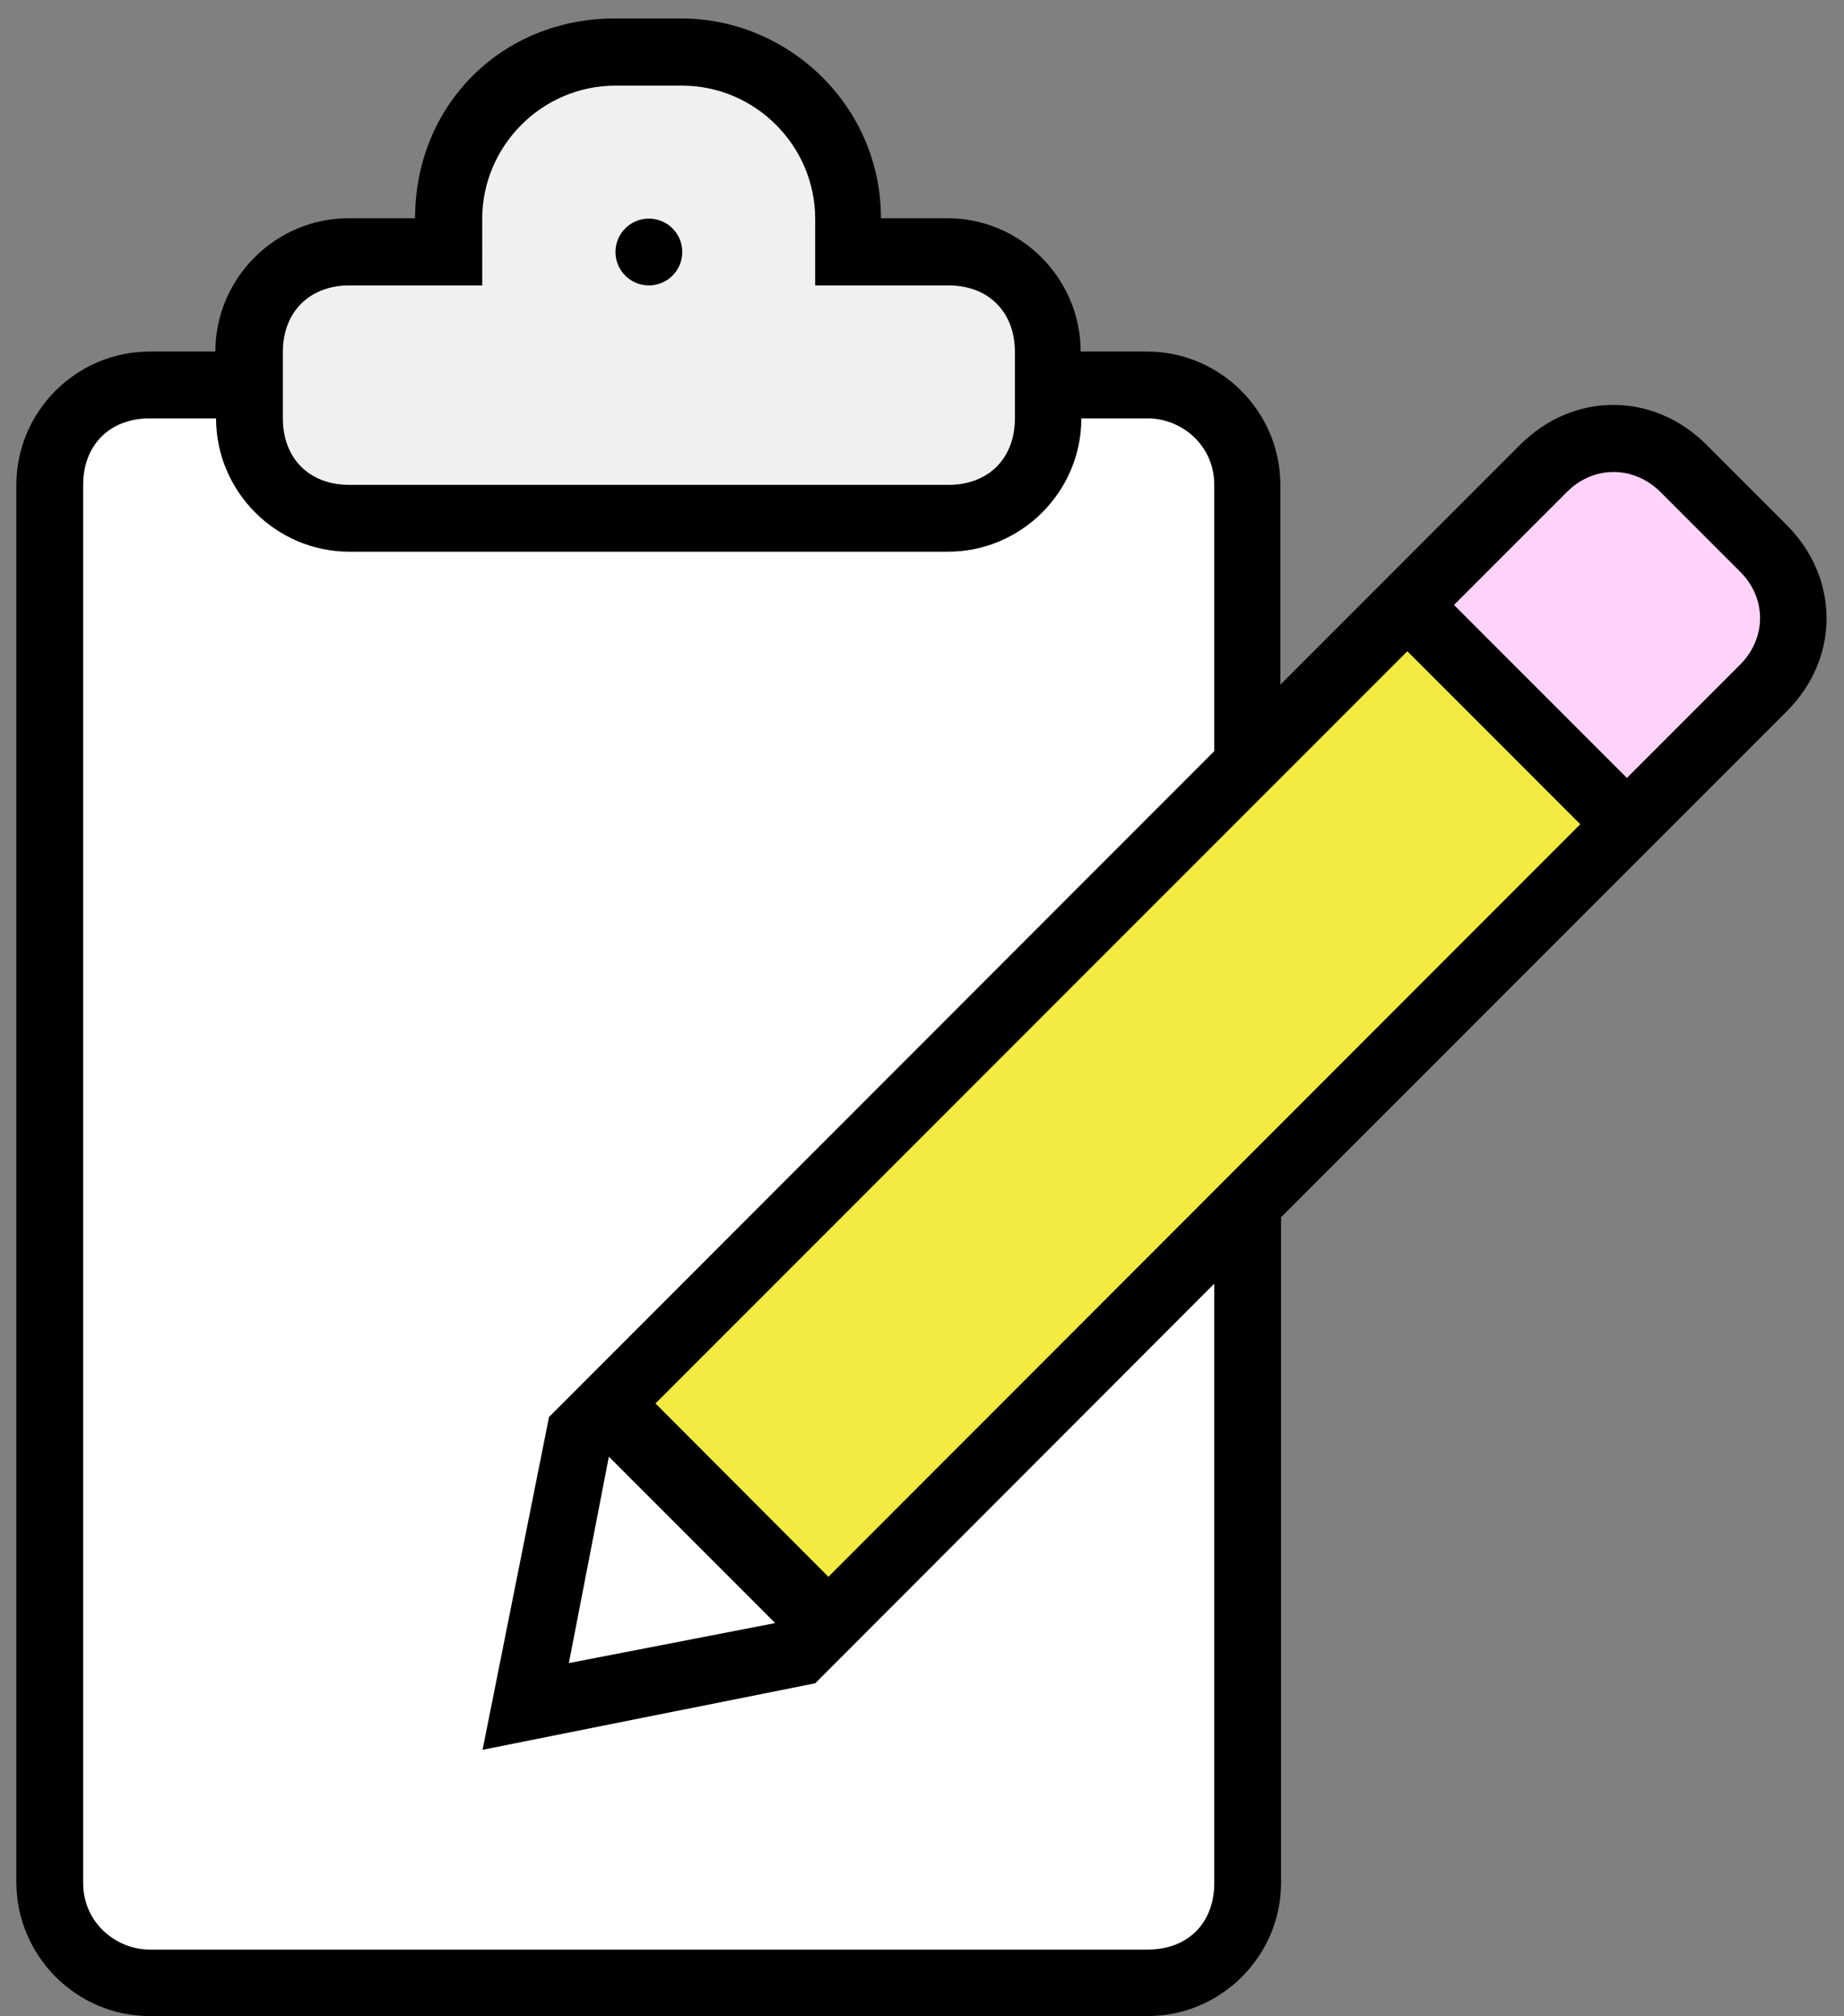 <?xml version="1.0" encoding="utf-8"?>
<!-- Generator: Adobe Illustrator 19.1.0, SVG Export Plug-In . SVG Version: 6.00 Build 0)  -->
<svg version="1.1" id="Layer_1" xmlns="http://www.w3.org/2000/svg" xmlns:xlink="http://www.w3.org/1999/xlink" x="0px" y="0px"
	 viewBox="434 -216.8 530 579.2" style="enable-background:new 434 -216.8 530 579.2;" xml:space="preserve">
<rect x="434" y="-216.8" width="530" height="579.2" fill="#808080" stroke="none"/>
<style type="text/css">
	.st0{fill:#FFFFFF;stroke:#000000;stroke-miterlimit:10;}
	.st1{fill:#F3EB41;}
	.st2{fill:#FFFFFF;}
	.st3{fill:#FFD2FA;}
	.st4{fill:#F0F0F0;}
</style>
<g id="Layer_3">
	<polygon class="st0" points="504,-107.6 462,-107.6 448,-86.6 448,325.4 469,353.4 776,353.4 795,332.4 795,148.4 795,-85.6 
		770,-107.6 736,-107.6 731,-81.2 698.8,-65.6 552,-69.6 510,-77.5 	"/>
</g>
<g id="Layer_4">
	<path class="st0" d="M607,189.4"/>
</g>
<g id="Layer_2">
	<polygon class="st1" points="610.9,185.4 671,252.2 902,20.4 840,-37.3 	"/>
	<polygon class="st2" points="583,275.4 607,189.4 671,252.2 	"/>
	<polygon class="st3" points="844,-45.6 908,16.4 948,-29.7 939.9,-60.6 907,-86.6 884,-91.6 	"/>
	<path class="st4" d="M506.2-96.6v-38.2l28.8-9.6h37.6l-7.6-27.2c0,0-2.7-11.6,7.6-10c10.3,1.6,24.9-16,24.9-16H637l34,14l5,29.6
		v9.6h36l18,9.6l6,27.2l-5,26.4l-27.6,13.4H521L506.2-96.6z"/>
</g>
<g id="Capa_1">
	<g>
		<g>
			<circle cx="620.5" cy="-144.4" r="9.6"/>
			<path d="M947.5-66l-23-23c-15.3-15.3-38.3-15.3-53.6,0L802-20.1v-57.4c0-21-17.2-38.3-38.3-38.3h-19.1c0-21-17.2-38.3-38.3-38.3
				h-19.1c0-32.5-26.8-57.4-57.4-57.4h-19.1c-32.5,0-57.4,24.9-57.4,57.4h-19.1c-21,0-38.3,17.2-38.3,38.3H477
				c-21,0-38.3,17.2-38.3,38.3v401.6c0.1,21.1,17.3,38.3,38.3,38.3h286.9c21,0,38.3-17.2,38.3-38.3V132.9L947.6-12.5
				C962.8-27.7,962.8-50.7,947.5-66z M515.3-115.7c0-11.5,7.7-19.1,19.1-19.1h38.2v-19.1c0-21,17.2-38.3,38.3-38.3H630
				c21,0,38.3,17.2,38.3,38.3v19.1h38.3c11.5,0,19.1,7.6,19.1,19.1v19.1c0,11.5-7.6,19.1-19.1,19.1H534.4
				c-11.5,0-19.1-7.6-19.1-19.1V-115.7z M783,324.2c0,11.5-7.6,19.1-19.1,19.1H477c-9.6,0-19.1-7.7-19.1-19.1V-77.5
				c0-11.5,7.7-19.1,19.1-19.1h19.1c0,21,17.2,38.3,38.3,38.3h172.1c21,0,38.3-17.2,38.3-38.3h19.1c9.6,0,19.1,7.6,19.1,19.1V-1
				L591.8,190.3l-19.1,95.6l95.6-19.1L783,152V324.2z M609,201.7l47.8,47.8L597.5,261L609,201.7z M672.1,236.2l-49.7-49.8
				L838.5-29.7L888.2,20L672.1,236.2z M934.1-25.8L901.6,6.7L851.9-43l32.5-32.5c7.6-7.6,19.1-7.6,26.8,0l22.9,22.9
				C941.8-45,941.8-33.5,934.1-25.8z"/>
		</g>
	</g>
</g>
</svg>
